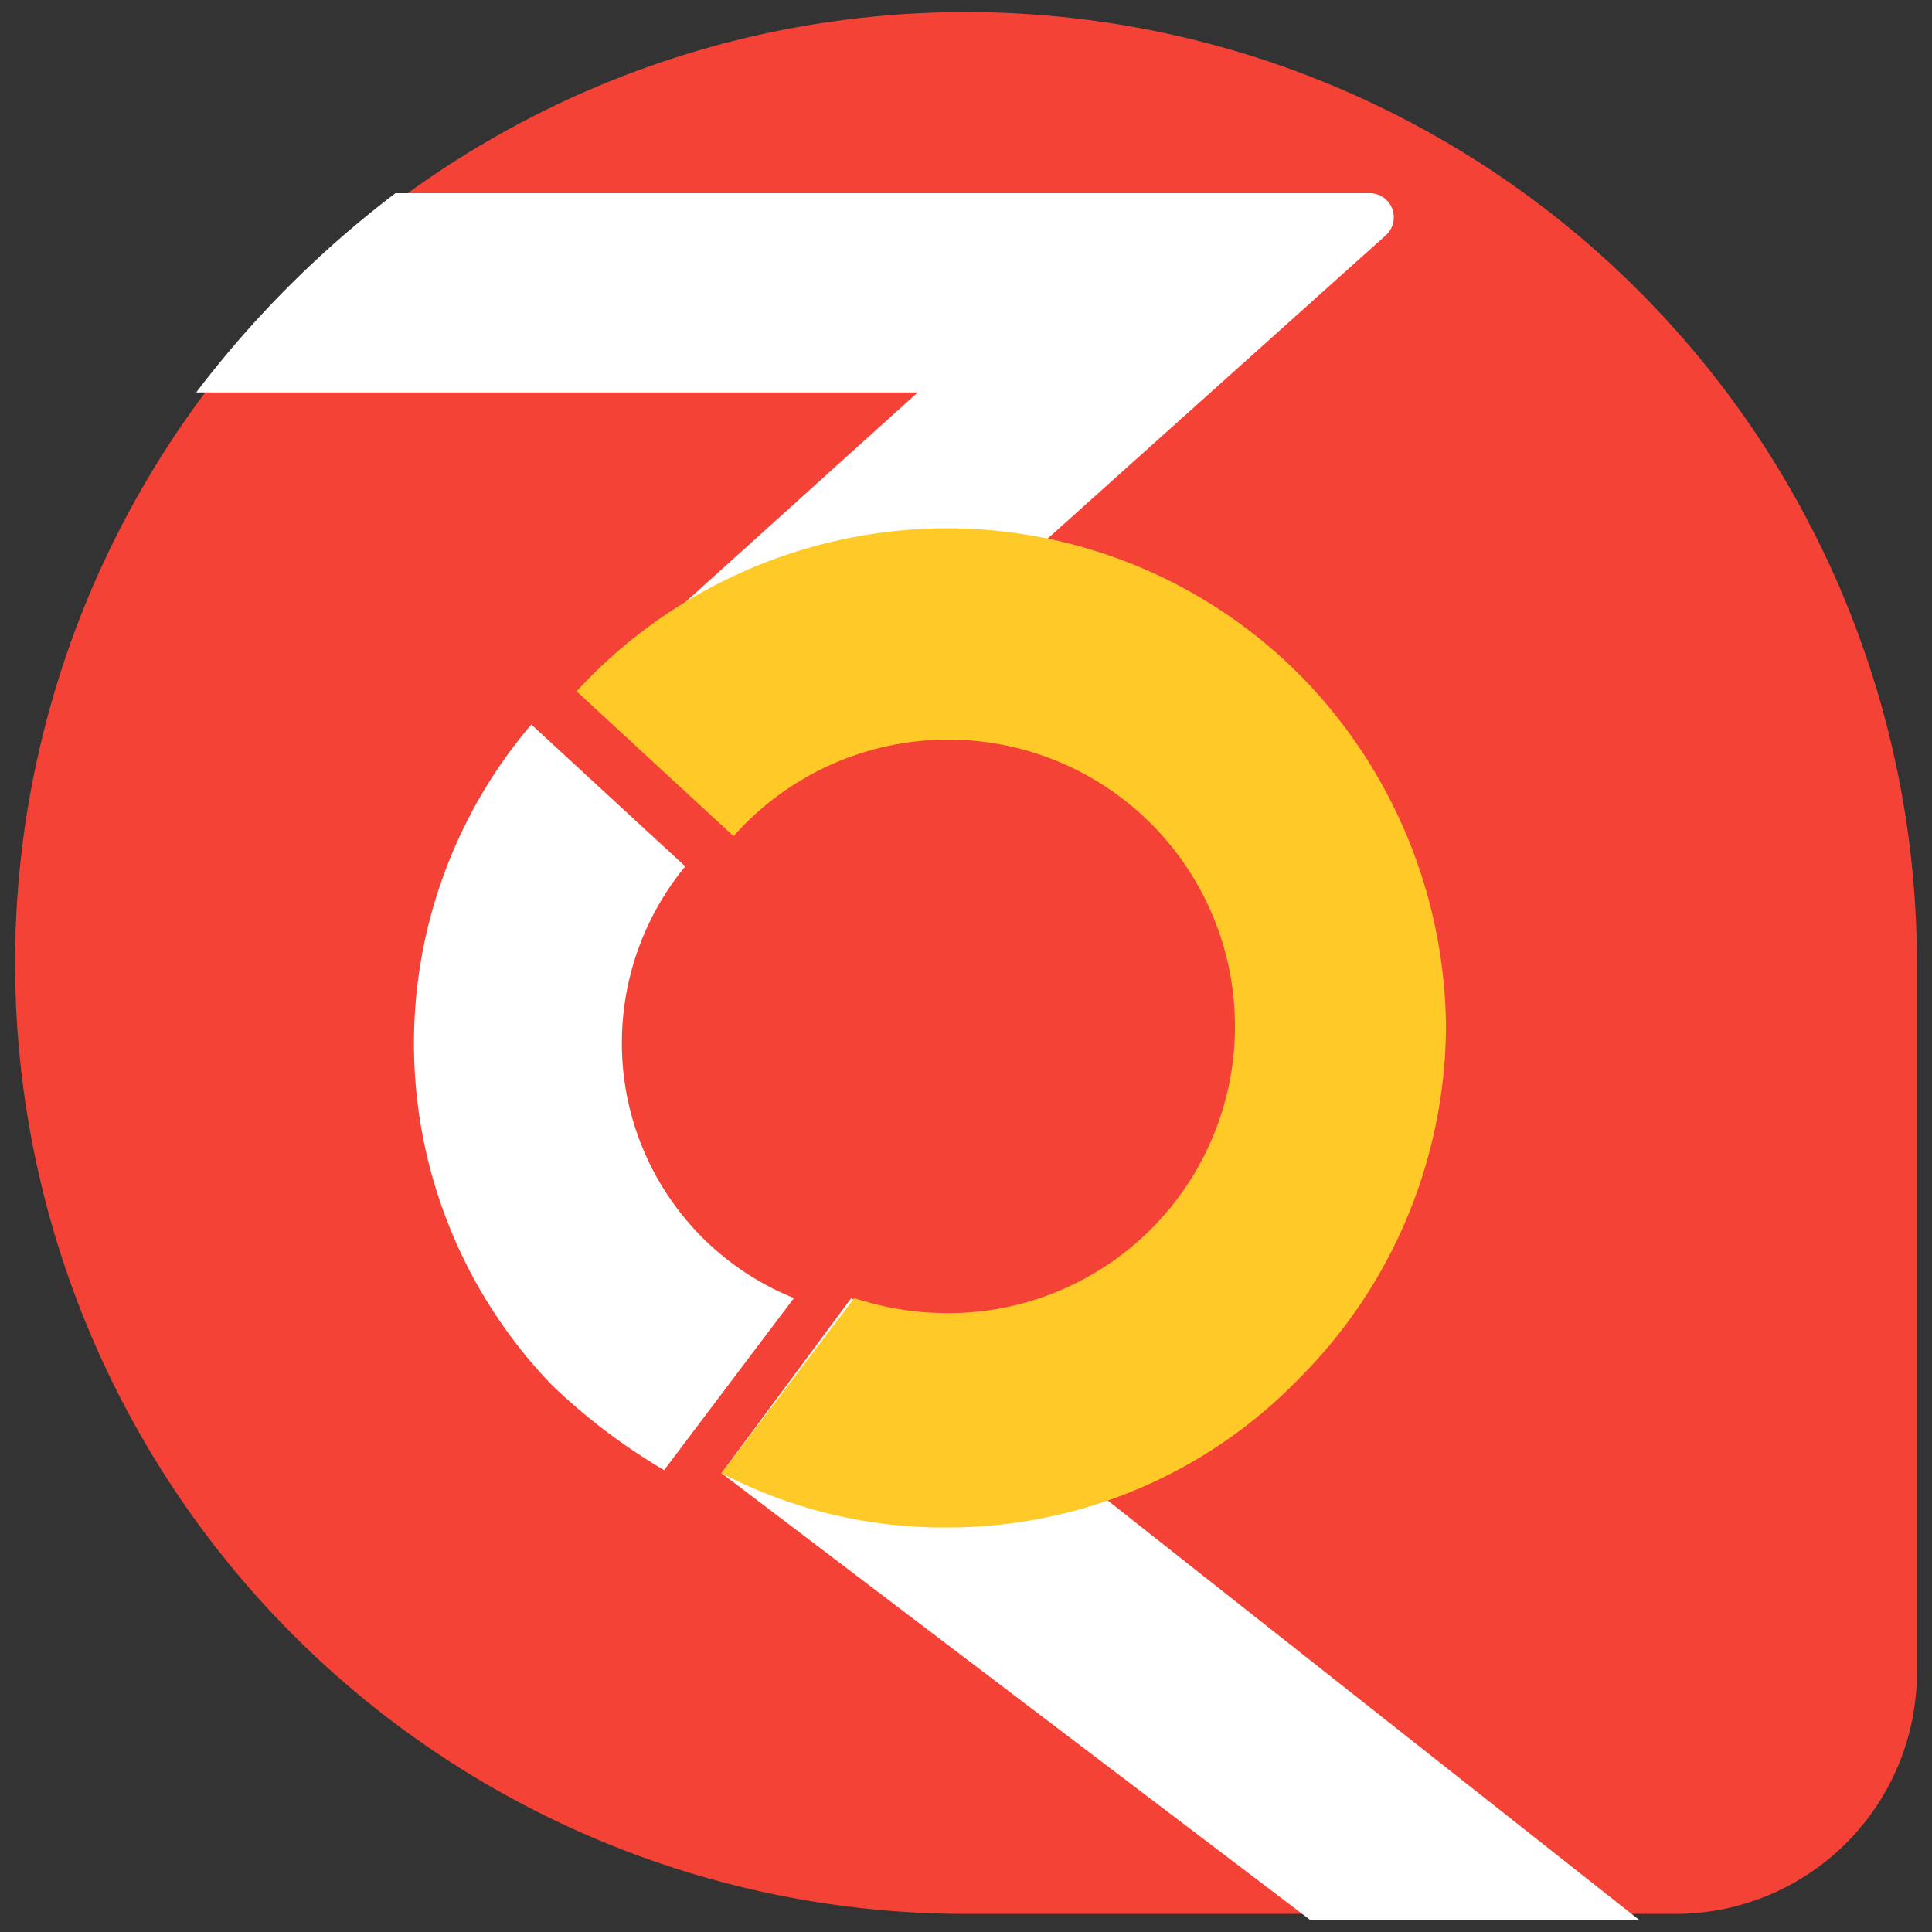 <svg id="Layer_1" data-name="Layer 1" xmlns="http://www.w3.org/2000/svg" viewBox="0 0 64 64"><rect x="0" y="0" width="64" height="64" fill="#333333" stroke="none"/><defs><style>.cls-1{fill:#f44336;}.cls-2{fill:#fff;}.cls-3{fill:none;}.cls-4{fill:#ffca28;}</style></defs><title>kp MANISH</title><path class="cls-1" d="M32,.4h0A31.5,31.5,0,0,1,63.5,31.9V55.4a8,8,0,0,1-8,8H32A31.5,31.5,0,0,1,.5,31.9v0A31.5,31.5,0,0,1,32,.4Z"/><polygon class="cls-2" points="23.9 48.8 43.4 63.6 54.3 63.6 28.2 43 23.9 48.8"/><line class="cls-3" x1="41.6" y1="60.1" x2="45.7" y2="55.9"/><path class="cls-2" d="M26.3,43a9.1,9.1,0,0,1-5.7-8.4,9.2,9.2,0,0,1,2.1-5.9L17.6,24a16.3,16.3,0,0,0,.7,21.9A20,20,0,0,0,22,48.7Z"/><path class="cls-2" d="M22.2,20.4l4.3,4.8L45.9,7.8a.8.8,0,0,0-.5-1.4H13.1A34.4,34.4,0,0,0,6.5,13H30.4Z"/><path class="cls-4" d="M43,22.3a16.5,16.5,0,0,0-11.7-4.8,16.7,16.7,0,0,0-12.2,5.4l5.2,4.8a9.5,9.5,0,1,1,7,15.8,9.9,9.9,0,0,1-3-.5l-4.4,5.8a15.9,15.9,0,0,0,7.4,1.8A16.2,16.2,0,0,0,43,45.7,16.6,16.6,0,0,0,47.9,34,16.8,16.8,0,0,0,43,22.3Z"/></svg>